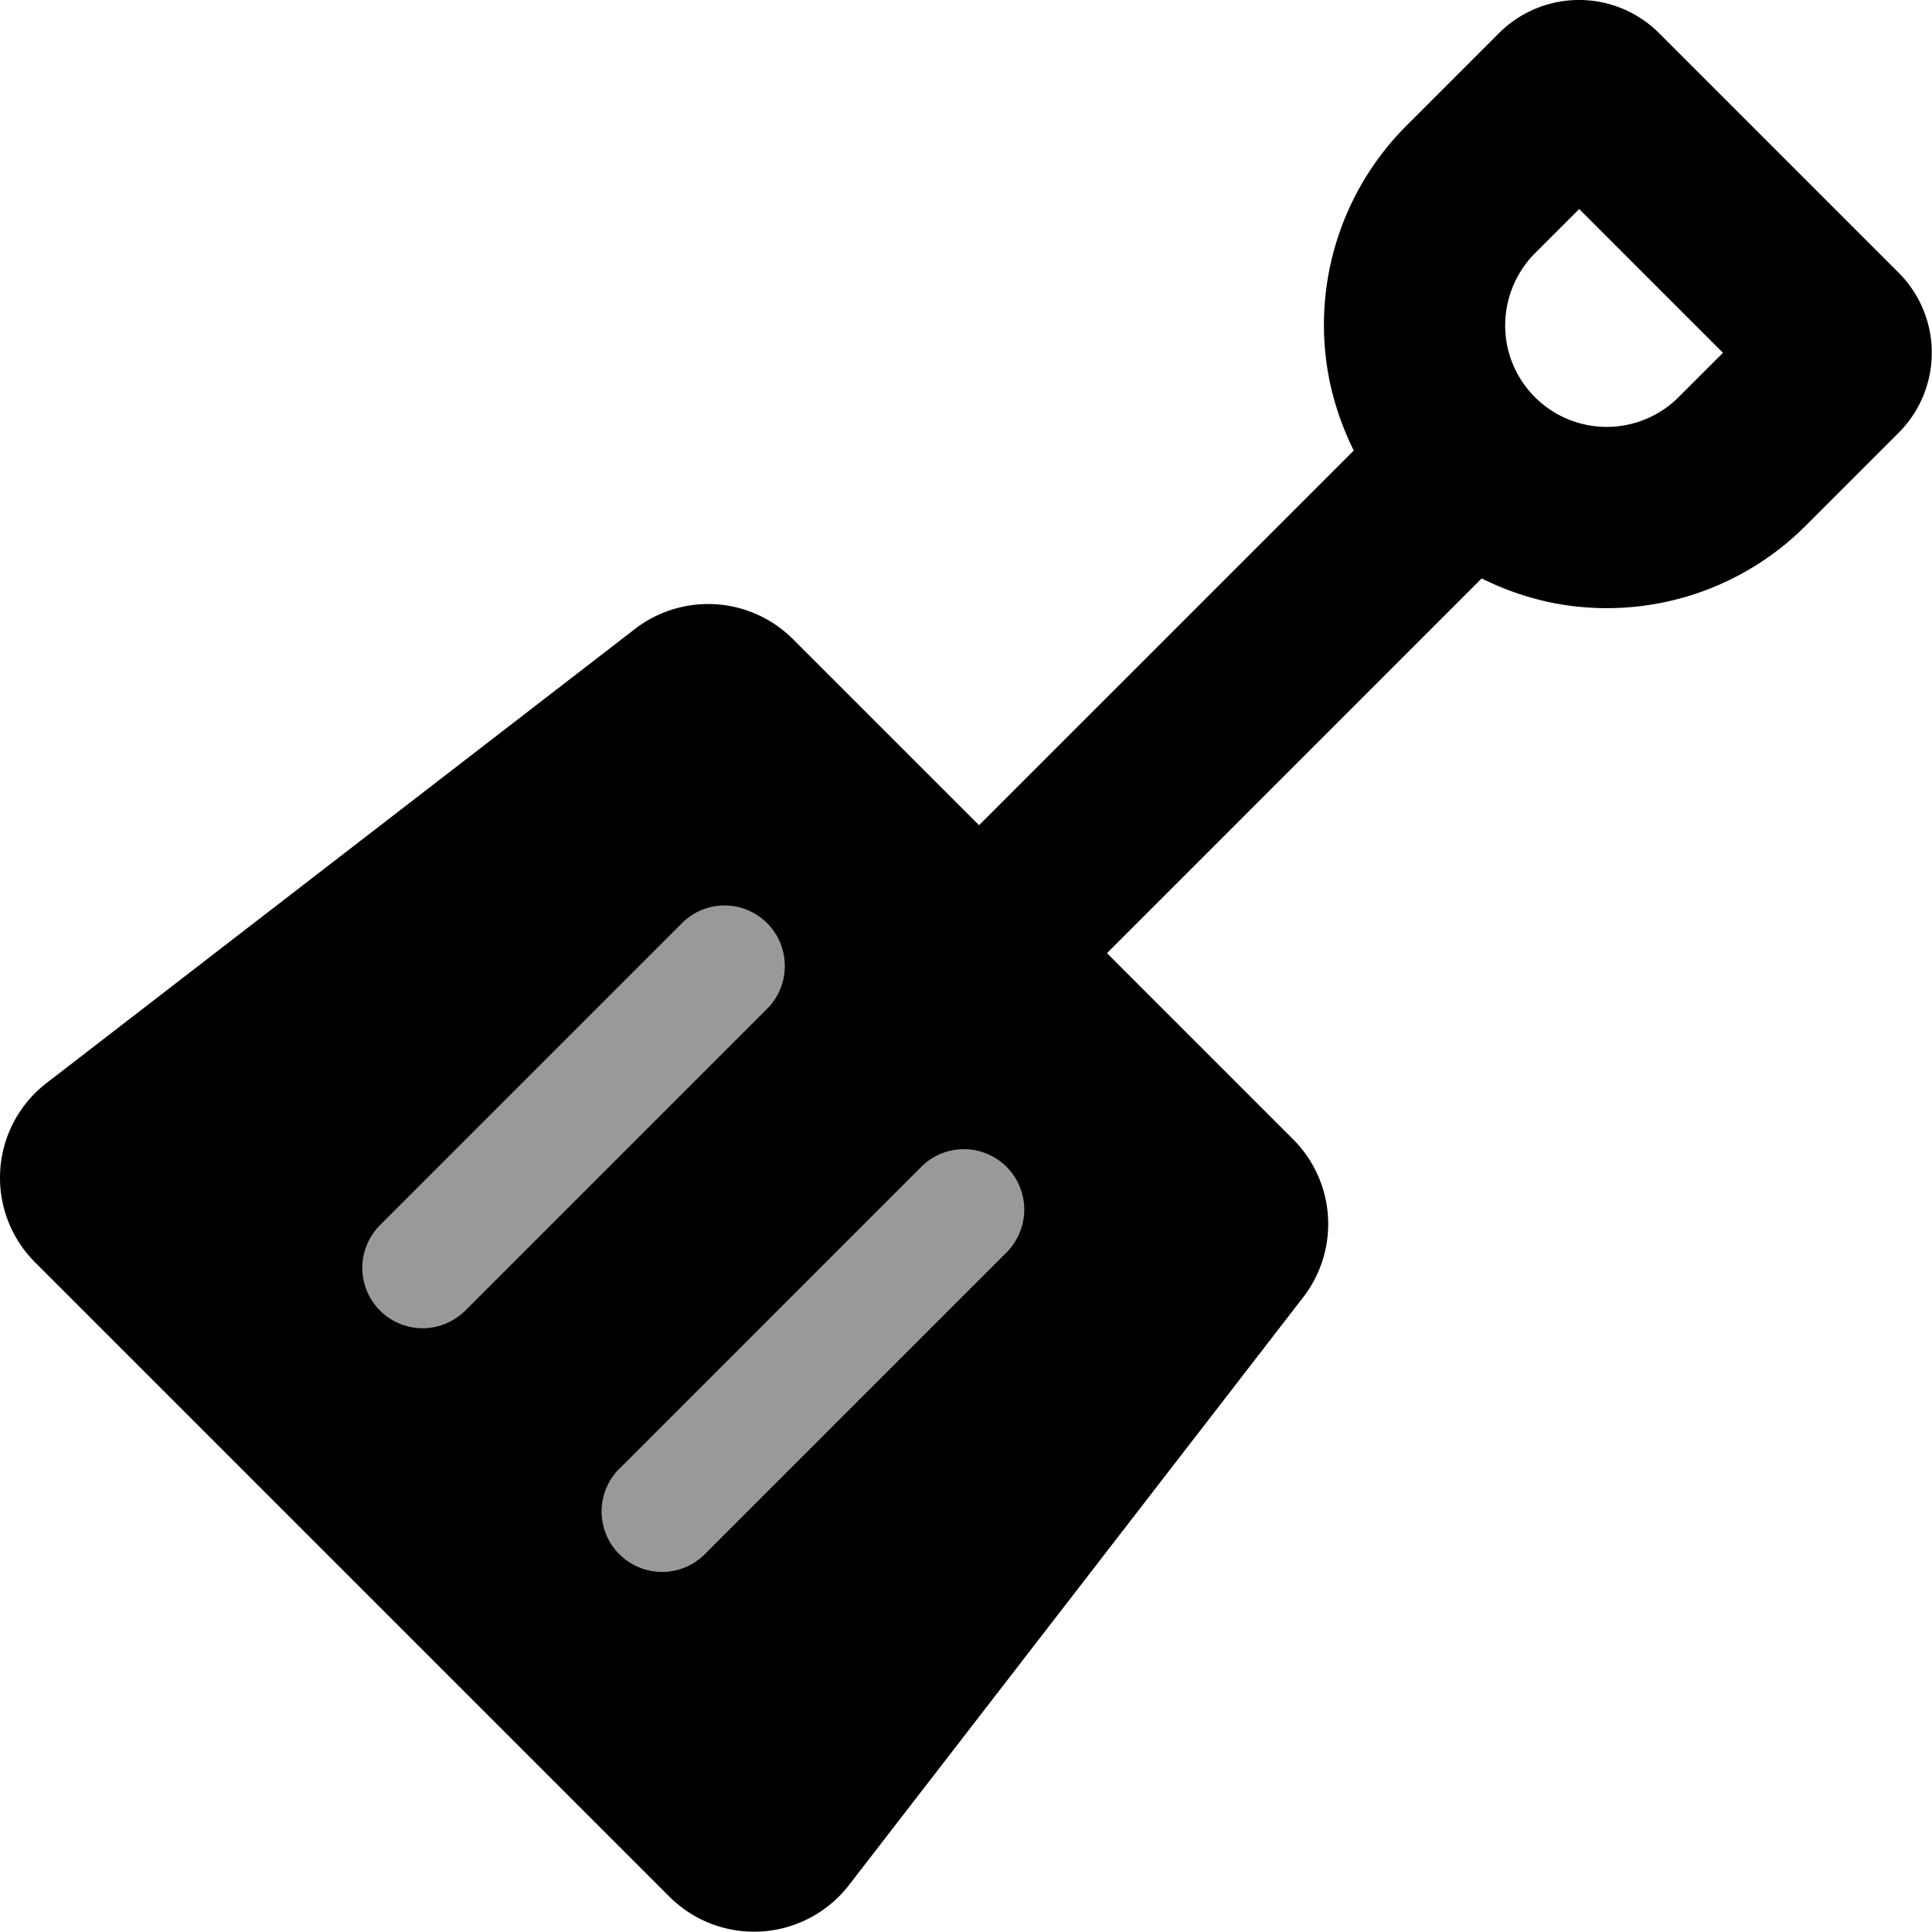<svg xmlns="http://www.w3.org/2000/svg" viewBox="0 0 512 512"><defs><style>.fa-secondary{opacity:.4}</style></defs><path d="M203.26 244.67a15.89 15.89 0 0 0-22.6 0l-80 80a16 16 0 1 0 22.6 22.6l80-80a16.06 16.06 0 0 0 0-22.6zm64 64a16.07 16.07 0 0 0-22.6 0l-80 80a16 16 0 1 0 22.6 22.6l80-80a16 16 0 0 0 0-22.6z" class="fa-secondary"/><path d="M503.16 72.27l-63.5-63.5a30 30 0 0 0-42.4 0l-24.5 24.5a74.65 74.65 0 0 0-20.4 67.73 77.13 77.13 0 0 0 6.4 18.4l-99.3 99.29-49.3-49.29a31.77 31.77 0 0 0-41.9-2.71L12.36 287a31.69 31.69 0 0 0-3 47.6l168 168a31.77 31.77 0 0 0 47.6-3l120.4-155.81a31.74 31.74 0 0 0-2.7-41.89l-49.3-49.3 99.3-99.31a76.26 76.26 0 0 0 18.4 6.4 74.5 74.5 0 0 0 67.6-20.5l24.5-24.5a30 30 0 0 0 0-42.42zM112 352a16 16 0 0 1-11.3-27.31l80-80a15.89 15.89 0 0 1 22.6 0 16.06 16.06 0 0 1 0 22.6l-80 80A16 16 0 0 1 112 352zm155.3-20.71l-80 80a16 16 0 1 1-22.6-22.6l80-80a16 16 0 0 1 22.6 22.6zm177.5-226a26.93 26.93 0 0 1-45.4-13.79 27.2 27.2 0 0 1 7.3-24.31l11.8-11.79 38.1 38.1z" class="fa-primary"/></svg>
